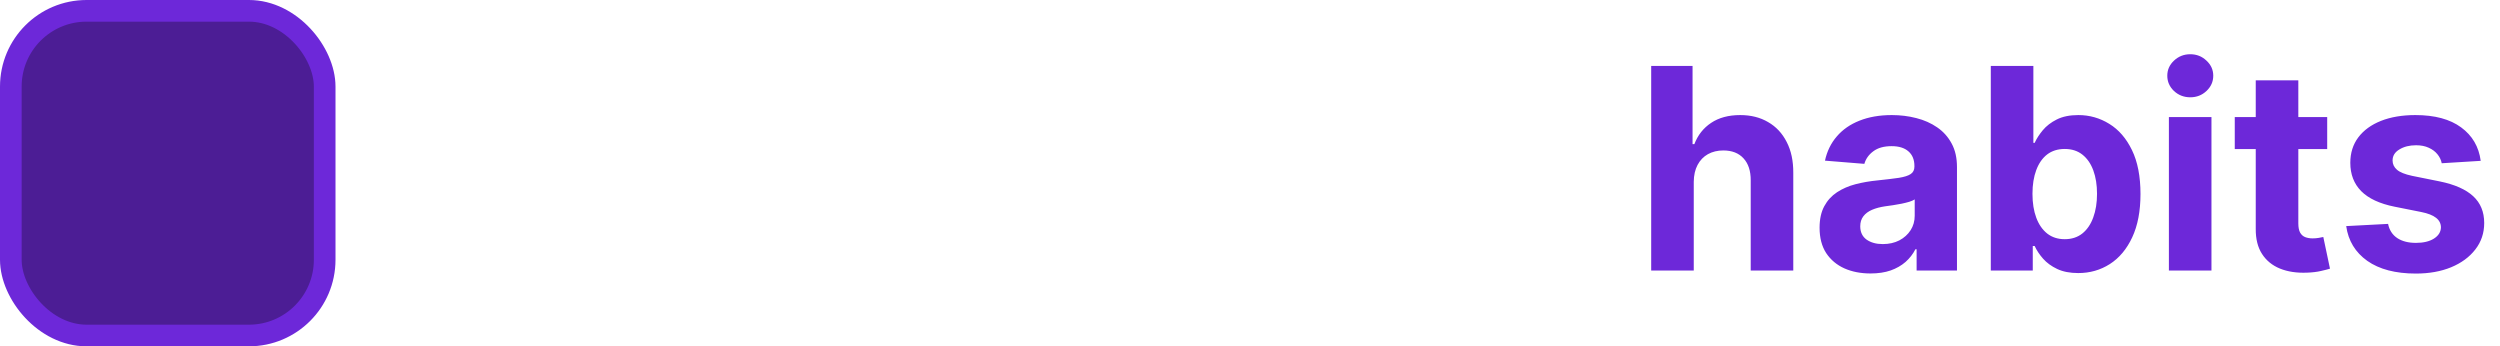 <svg width="231" height="32" viewBox="0 0 231 32" fill="none" xmlns="http://www.w3.org/2000/svg">
<g filter="url(#filter0_d_512_16)">
<path d="M38.078 17.26V15.76L44.078 13.118V14.844L39.97 16.493L40.026 16.403V16.616L39.97 16.527L44.078 18.176V19.902L38.078 17.26ZM47.696 16.216V20H45.881V13.454H47.611V14.609H47.688C47.832 14.229 48.075 13.928 48.416 13.706C48.757 13.482 49.17 13.369 49.656 13.369C50.111 13.369 50.507 13.469 50.845 13.668C51.183 13.867 51.446 14.151 51.633 14.52C51.821 14.886 51.915 15.324 51.915 15.832V20H50.099V16.156C50.102 15.756 50 15.443 49.793 15.219C49.585 14.992 49.3 14.878 48.936 14.878C48.692 14.878 48.476 14.93 48.288 15.036C48.104 15.141 47.959 15.294 47.854 15.496C47.751 15.695 47.699 15.935 47.696 16.216ZM55.161 11.273V20H53.346V11.273H55.161ZM57.906 20L56.125 13.454H57.962L58.976 17.852H59.035L60.092 13.454H61.895L62.969 17.827H63.024L64.021 13.454H65.854L64.077 20H62.155L61.03 15.883H60.949L59.824 20H57.906ZM70.623 10.864L67.811 21.312H66.247L69.059 10.864H70.623ZM77.852 17.26L71.852 19.902V18.176L75.96 16.527L75.904 16.616V16.403L75.96 16.493L71.852 14.844V13.118L77.852 15.76V17.26Z" fill="white"/>
</g>
<g filter="url(#filter1_d_512_16)">
<path d="M88.155 12.638C88.098 12.065 87.854 11.62 87.423 11.303C86.992 10.985 86.408 10.827 85.669 10.827C85.167 10.827 84.743 10.898 84.398 11.04C84.052 11.177 83.787 11.369 83.602 11.615C83.422 11.861 83.332 12.141 83.332 12.453C83.323 12.713 83.377 12.941 83.496 13.135C83.619 13.329 83.787 13.497 84 13.639C84.213 13.777 84.459 13.897 84.739 14.001C85.018 14.101 85.316 14.186 85.633 14.257L86.94 14.57C87.575 14.712 88.157 14.901 88.688 15.138C89.218 15.374 89.677 15.666 90.065 16.011C90.454 16.357 90.754 16.764 90.967 17.233C91.185 17.702 91.296 18.239 91.301 18.845C91.296 19.735 91.069 20.507 90.619 21.16C90.174 21.809 89.53 22.313 88.688 22.673C87.849 23.028 86.838 23.206 85.655 23.206C84.481 23.206 83.458 23.026 82.587 22.666C81.72 22.306 81.043 21.774 80.555 21.068C80.072 20.358 79.819 19.48 79.796 18.433H82.771C82.805 18.921 82.944 19.328 83.19 19.655C83.441 19.977 83.775 20.221 84.192 20.386C84.613 20.547 85.089 20.628 85.619 20.628C86.14 20.628 86.592 20.552 86.976 20.401C87.364 20.249 87.665 20.038 87.878 19.768C88.091 19.499 88.197 19.188 88.197 18.838C88.197 18.511 88.1 18.237 87.906 18.014C87.717 17.792 87.438 17.602 87.068 17.446C86.704 17.29 86.256 17.148 85.726 17.02L84.142 16.622C82.916 16.324 81.947 15.857 81.237 15.223C80.527 14.588 80.174 13.734 80.179 12.659C80.174 11.778 80.409 11.009 80.882 10.351C81.36 9.693 82.016 9.179 82.849 8.81C83.683 8.44 84.63 8.256 85.69 8.256C86.77 8.256 87.712 8.44 88.517 8.81C89.327 9.179 89.956 9.693 90.406 10.351C90.856 11.009 91.088 11.771 91.102 12.638H88.155ZM93.37 23V8.455H103.171V10.99H96.445V14.456H102.667V16.991H96.445V20.465H103.199V23H93.37ZM105.062 10.99V8.455H117.008V10.99H112.555V23H109.515V10.99H105.062ZM127.96 8.455H131.035V17.901C131.035 18.961 130.781 19.889 130.275 20.685C129.773 21.48 129.07 22.1 128.165 22.546C127.261 22.986 126.208 23.206 125.005 23.206C123.798 23.206 122.742 22.986 121.837 22.546C120.933 22.1 120.23 21.48 119.728 20.685C119.226 19.889 118.975 18.961 118.975 17.901V8.455H122.05V17.638C122.05 18.192 122.171 18.684 122.413 19.115C122.659 19.546 123.004 19.884 123.45 20.131C123.895 20.377 124.413 20.5 125.005 20.5C125.602 20.5 126.12 20.377 126.56 20.131C127.005 19.884 127.349 19.546 127.59 19.115C127.836 18.684 127.96 18.192 127.96 17.638V8.455ZM133.565 23V8.455H139.304C140.407 8.455 141.347 8.665 142.123 9.087C142.9 9.503 143.492 10.083 143.899 10.827C144.311 11.565 144.517 12.418 144.517 13.383C144.517 14.349 144.308 15.202 143.892 15.94C143.475 16.679 142.871 17.254 142.081 17.666C141.295 18.078 140.343 18.284 139.225 18.284H135.568V15.82H138.728C139.32 15.82 139.808 15.718 140.191 15.514C140.58 15.306 140.868 15.019 141.058 14.655C141.252 14.286 141.349 13.862 141.349 13.383C141.349 12.901 141.252 12.479 141.058 12.119C140.868 11.755 140.58 11.473 140.191 11.274C139.803 11.07 139.311 10.969 138.714 10.969H136.64V23H133.565Z" fill="white"/>
</g>
<path d="M156.503 16.801V25H152.57V6.091H156.392V13.32H156.558C156.878 12.483 157.395 11.828 158.109 11.354C158.823 10.874 159.719 10.633 160.796 10.633C161.781 10.633 162.64 10.849 163.372 11.28C164.111 11.704 164.683 12.317 165.089 13.117C165.502 13.911 165.705 14.862 165.699 15.97V25H161.766V16.672C161.772 15.798 161.55 15.118 161.101 14.631C160.658 14.145 160.036 13.902 159.236 13.902C158.7 13.902 158.226 14.016 157.814 14.244C157.408 14.471 157.088 14.804 156.854 15.241C156.626 15.672 156.509 16.192 156.503 16.801ZM172.838 25.268C171.933 25.268 171.127 25.111 170.419 24.797C169.711 24.477 169.151 24.006 168.739 23.384C168.333 22.756 168.129 21.975 168.129 21.039C168.129 20.251 168.274 19.59 168.563 19.054C168.853 18.518 169.247 18.088 169.745 17.761C170.244 17.435 170.81 17.189 171.444 17.023C172.084 16.857 172.755 16.74 173.457 16.672C174.282 16.586 174.946 16.506 175.451 16.432C175.956 16.352 176.322 16.235 176.55 16.081C176.778 15.927 176.892 15.699 176.892 15.398V15.342C176.892 14.758 176.707 14.305 176.338 13.985C175.974 13.665 175.457 13.505 174.786 13.505C174.079 13.505 173.515 13.662 173.097 13.976C172.678 14.284 172.401 14.671 172.266 15.139L168.628 14.844C168.813 13.982 169.176 13.237 169.718 12.609C170.259 11.975 170.958 11.489 171.813 11.151C172.675 10.806 173.672 10.633 174.805 10.633C175.593 10.633 176.347 10.726 177.067 10.911C177.793 11.095 178.436 11.381 178.997 11.769C179.563 12.157 180.009 12.655 180.335 13.265C180.662 13.868 180.825 14.591 180.825 15.435V25H177.095V23.033H176.984C176.756 23.477 176.451 23.867 176.07 24.206C175.688 24.538 175.23 24.8 174.694 24.991C174.159 25.175 173.54 25.268 172.838 25.268ZM173.965 22.553C174.543 22.553 175.054 22.439 175.497 22.212C175.941 21.978 176.288 21.664 176.541 21.27C176.793 20.876 176.919 20.43 176.919 19.931V18.426C176.796 18.506 176.627 18.58 176.411 18.648C176.202 18.709 175.965 18.768 175.7 18.823C175.436 18.872 175.171 18.919 174.906 18.962C174.642 18.999 174.402 19.032 174.186 19.063C173.725 19.131 173.321 19.239 172.977 19.386C172.632 19.534 172.364 19.734 172.173 19.986C171.983 20.233 171.887 20.541 171.887 20.91C171.887 21.445 172.081 21.855 172.469 22.138C172.863 22.415 173.361 22.553 173.965 22.553ZM183.95 25V6.091H187.883V13.2H188.003C188.176 12.819 188.425 12.431 188.751 12.037C189.084 11.637 189.515 11.305 190.044 11.04C190.579 10.769 191.244 10.633 192.038 10.633C193.072 10.633 194.026 10.904 194.9 11.446C195.774 11.982 196.473 12.791 196.996 13.874C197.519 14.951 197.781 16.303 197.781 17.928C197.781 19.509 197.526 20.845 197.015 21.935C196.51 23.018 195.821 23.84 194.947 24.4C194.079 24.954 193.106 25.231 192.029 25.231C191.266 25.231 190.616 25.105 190.081 24.852C189.551 24.6 189.117 24.283 188.779 23.901C188.44 23.514 188.182 23.123 188.003 22.729H187.828V25H183.95ZM187.8 17.909C187.8 18.752 187.917 19.488 188.151 20.116C188.385 20.744 188.724 21.233 189.167 21.584C189.61 21.928 190.148 22.101 190.782 22.101C191.423 22.101 191.964 21.925 192.407 21.575C192.851 21.218 193.186 20.725 193.414 20.097C193.648 19.463 193.765 18.734 193.765 17.909C193.765 17.09 193.651 16.37 193.423 15.749C193.195 15.127 192.86 14.641 192.417 14.29C191.974 13.939 191.429 13.764 190.782 13.764C190.142 13.764 189.601 13.933 189.157 14.271C188.72 14.61 188.385 15.09 188.151 15.712C187.917 16.333 187.8 17.066 187.8 17.909ZM200.406 25V10.818H204.339V25H200.406ZM202.381 8.99C201.797 8.99 201.295 8.796 200.876 8.408C200.464 8.014 200.258 7.544 200.258 6.996C200.258 6.454 200.464 5.989 200.876 5.602C201.295 5.208 201.797 5.011 202.381 5.011C202.966 5.011 203.465 5.208 203.877 5.602C204.296 5.989 204.505 6.454 204.505 6.996C204.505 7.544 204.296 8.014 203.877 8.408C203.465 8.796 202.966 8.99 202.381 8.99ZM215.033 10.818V13.773H206.492V10.818H215.033ZM208.431 7.42H212.365V20.642C212.365 21.005 212.42 21.288 212.531 21.491C212.642 21.688 212.795 21.827 212.992 21.907C213.195 21.987 213.429 22.027 213.694 22.027C213.879 22.027 214.063 22.012 214.248 21.981C214.433 21.944 214.574 21.916 214.673 21.898L215.291 24.825C215.094 24.886 214.817 24.957 214.46 25.037C214.103 25.123 213.669 25.175 213.159 25.194C212.211 25.231 211.38 25.105 210.666 24.815C209.958 24.526 209.407 24.077 209.013 23.467C208.619 22.858 208.425 22.088 208.431 21.159V7.42ZM229.217 14.862L225.616 15.084C225.555 14.776 225.422 14.499 225.219 14.253C225.016 14.001 224.748 13.8 224.416 13.653C224.09 13.499 223.699 13.422 223.243 13.422C222.634 13.422 222.12 13.551 221.701 13.81C221.283 14.062 221.074 14.401 221.074 14.825C221.074 15.164 221.209 15.45 221.48 15.684C221.751 15.918 222.215 16.106 222.874 16.247L225.441 16.764C226.819 17.047 227.847 17.503 228.525 18.131C229.202 18.759 229.54 19.583 229.54 20.605C229.54 21.535 229.266 22.35 228.718 23.052C228.177 23.754 227.432 24.301 226.484 24.695C225.542 25.083 224.456 25.277 223.225 25.277C221.347 25.277 219.852 24.886 218.738 24.104C217.63 23.317 216.98 22.245 216.789 20.891L220.658 20.688C220.775 21.261 221.058 21.698 221.507 21.999C221.957 22.295 222.532 22.442 223.234 22.442C223.923 22.442 224.477 22.31 224.896 22.046C225.321 21.775 225.536 21.427 225.542 21.002C225.536 20.645 225.385 20.353 225.09 20.125C224.794 19.891 224.339 19.713 223.723 19.59L221.267 19.1C219.882 18.823 218.851 18.343 218.174 17.66C217.503 16.977 217.168 16.106 217.168 15.047C217.168 14.136 217.414 13.351 217.907 12.693C218.405 12.034 219.104 11.526 220.002 11.169C220.907 10.812 221.966 10.633 223.179 10.633C224.97 10.633 226.379 11.012 227.407 11.769C228.441 12.526 229.045 13.557 229.217 14.862Z" fill="#6D28D9"/>
<rect x="1" y="1" width="29" height="30" rx="7" fill="#4C1D95" stroke="#6D28D9" stroke-width="2"/>
<defs>
<filter id="filter0_d_512_16" x="34.078" y="6.864" width="47.773" height="18.449" filterUnits="userSpaceOnUse" color-interpolation-filters="sRGB">
<feFlood flood-opacity="0" result="BackgroundImageFix"/>
<feColorMatrix in="SourceAlpha" type="matrix" values="0 0 0 0 0 0 0 0 0 0 0 0 0 0 0 0 0 0 127 0" result="hardAlpha"/>
<feOffset/>
<feGaussianBlur stdDeviation="2"/>
<feComposite in2="hardAlpha" operator="out"/>
<feColorMatrix type="matrix" values="0 0 0 0 0 0 0 0 0 0 0 0 0 0 0 0 0 0 0.75 0"/>
<feBlend mode="normal" in2="BackgroundImageFix" result="effect1_dropShadow_512_16"/>
<feBlend mode="normal" in="SourceGraphic" in2="effect1_dropShadow_512_16" result="shape"/>
</filter>
<filter id="filter1_d_512_16" x="75.796" y="4.256" width="72.721" height="22.95" filterUnits="userSpaceOnUse" color-interpolation-filters="sRGB">
<feFlood flood-opacity="0" result="BackgroundImageFix"/>
<feColorMatrix in="SourceAlpha" type="matrix" values="0 0 0 0 0 0 0 0 0 0 0 0 0 0 0 0 0 0 127 0" result="hardAlpha"/>
<feOffset/>
<feGaussianBlur stdDeviation="2"/>
<feComposite in2="hardAlpha" operator="out"/>
<feColorMatrix type="matrix" values="0 0 0 0 0 0 0 0 0 0 0 0 0 0 0 0 0 0 0.75 0"/>
<feBlend mode="normal" in2="BackgroundImageFix" result="effect1_dropShadow_512_16"/>
<feBlend mode="normal" in="SourceGraphic" in2="effect1_dropShadow_512_16" result="shape"/>
</filter>
</defs>
</svg>
